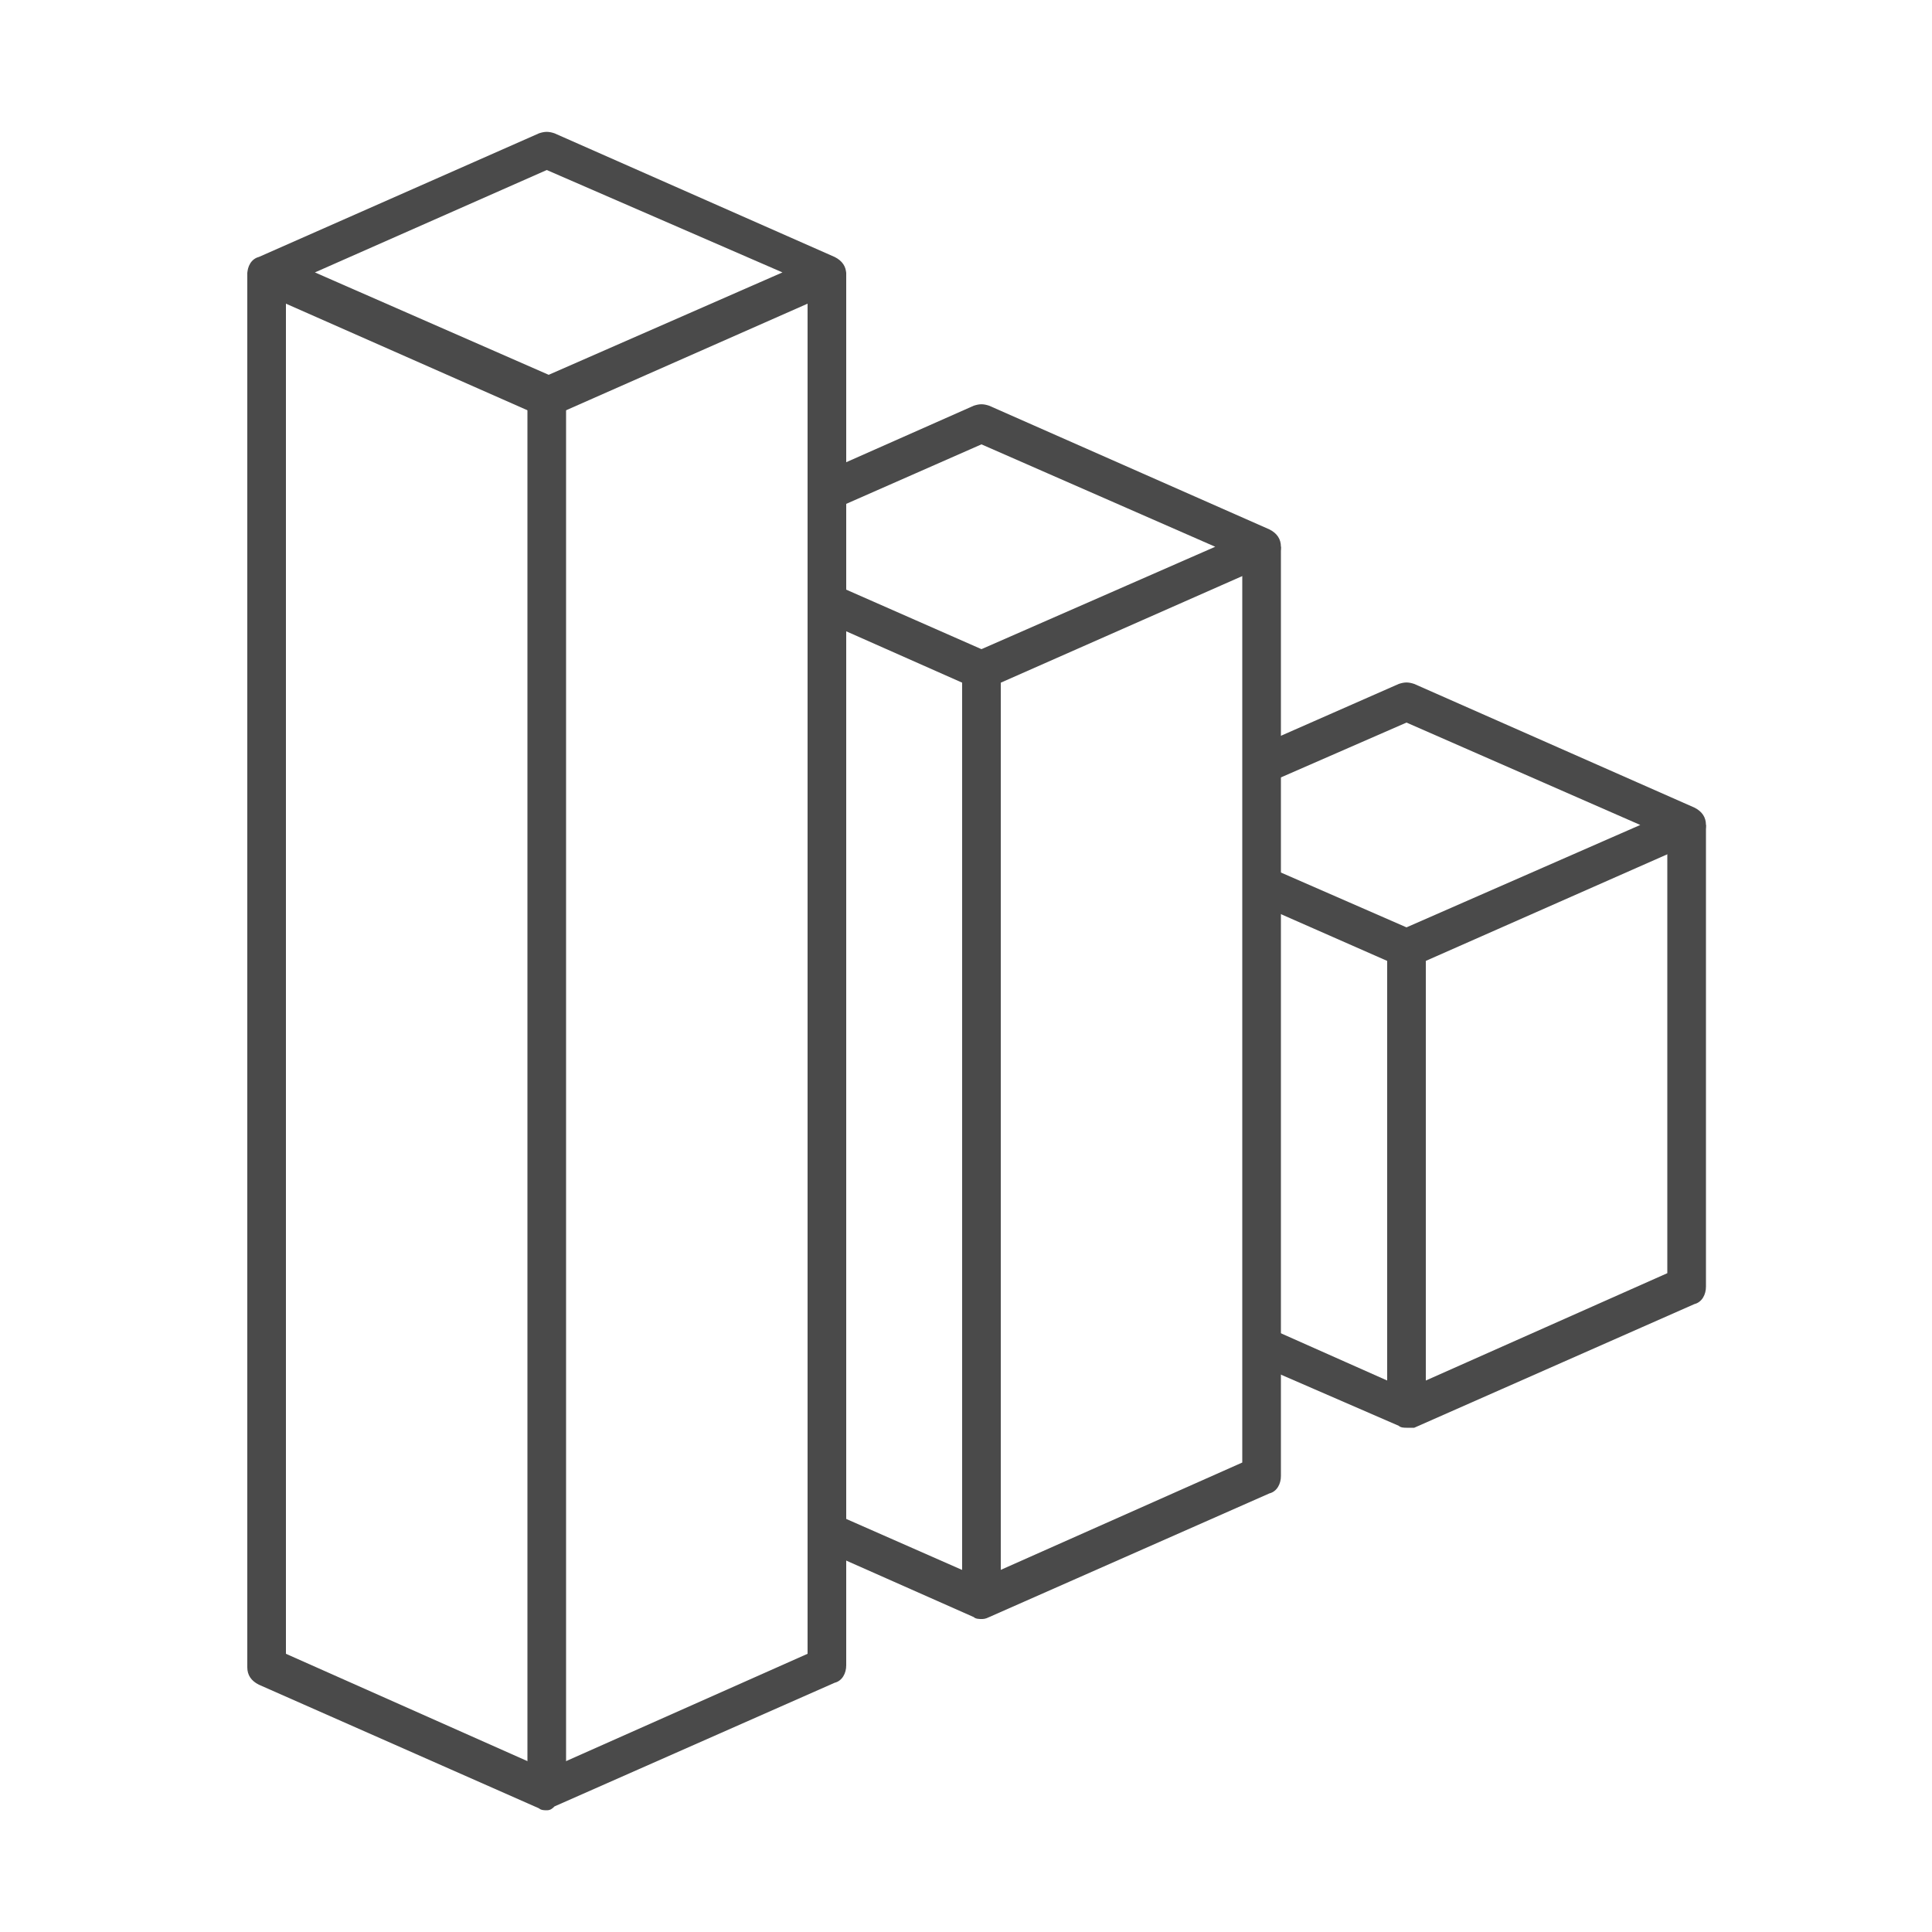 <svg xmlns="http://www.w3.org/2000/svg" viewBox="0 0 100 100" height="100" width="100"><g fill="#4A4A4A"><path d="M28.3 21.6c-.1 0-.3 0-.4-.1l-14.5-6.4c-.4-.2-.6-.5-.6-.9s.2-.8.6-.9l14.5-6.4c.3-.1.5-.1.8 0l14.5 6.4c.4.2.6.5.6.9s-.2.8-.6.9l-14.5 6.4c-.1 0-.2.1-.4.1zm-12-7.5l12.1 5.3 12.1-5.3-12.2-5.3-12 5.3z"/><path d="M27.3 20.6h2v72.1h-2z"/><path d="M28.3 93.7c-.1 0-.3 0-.4-.1l-14.5-6.4c-.4-.2-.6-.5-.6-.9V14.1h2v71.5l13.5 6 13.5-6V14.1h2v72.1c0 .4-.2.8-.6.9l-14.5 6.4c-.1.1-.2.2-.4.2z"/><path d="M50.8 35.7c-.1 0-.3 0-.4-.1l-7.9-3.5.8-1.8 7.5 3.3 12.1-5.3L50.8 23l-7.5 3.3-.8-1.8 7.9-3.5c.3-.1.5-.1.8 0l14.5 6.4c.4.2.6.5.6.9s-.2.8-.6.9l-14.5 6.4c-.2.1-.3.1-.4.1z"/><path d="M49.8 34.7h2v48.1h-2z"/><path d="M50.8 83.8c-.1 0-.3 0-.4-.1l-7.9-3.5.8-1.8 7.5 3.3 13.5-6V28.3h2v48.1c0 .4-.2.8-.6.9l-14.5 6.4c-.2.1-.3.1-.4.1z"/><path d="M72.8 50.1c-.1 0-.3 0-.4-.1l-7.5-3.3.8-1.8 7.1 3.1 12.1-5.3-12.1-5.3-7.1 3.1-.8-1.8 7.5-3.3c.3-.1.5-.1.8 0l14.5 6.4c.4.2.6.5.6.9s-.2.8-.6.9L73.2 50c-.1 0-.2.1-.4.1z"/><path d="M71.8 49.1h2V73h-2z"/><path d="M72.8 73.9c-.1 0-.3 0-.4-.1l-7.6-3.3.8-1.8 7.2 3.2 13.5-6V42.7h2v23.9c0 .4-.2.8-.6.9l-14.5 6.4h-.4z"/></g></svg>